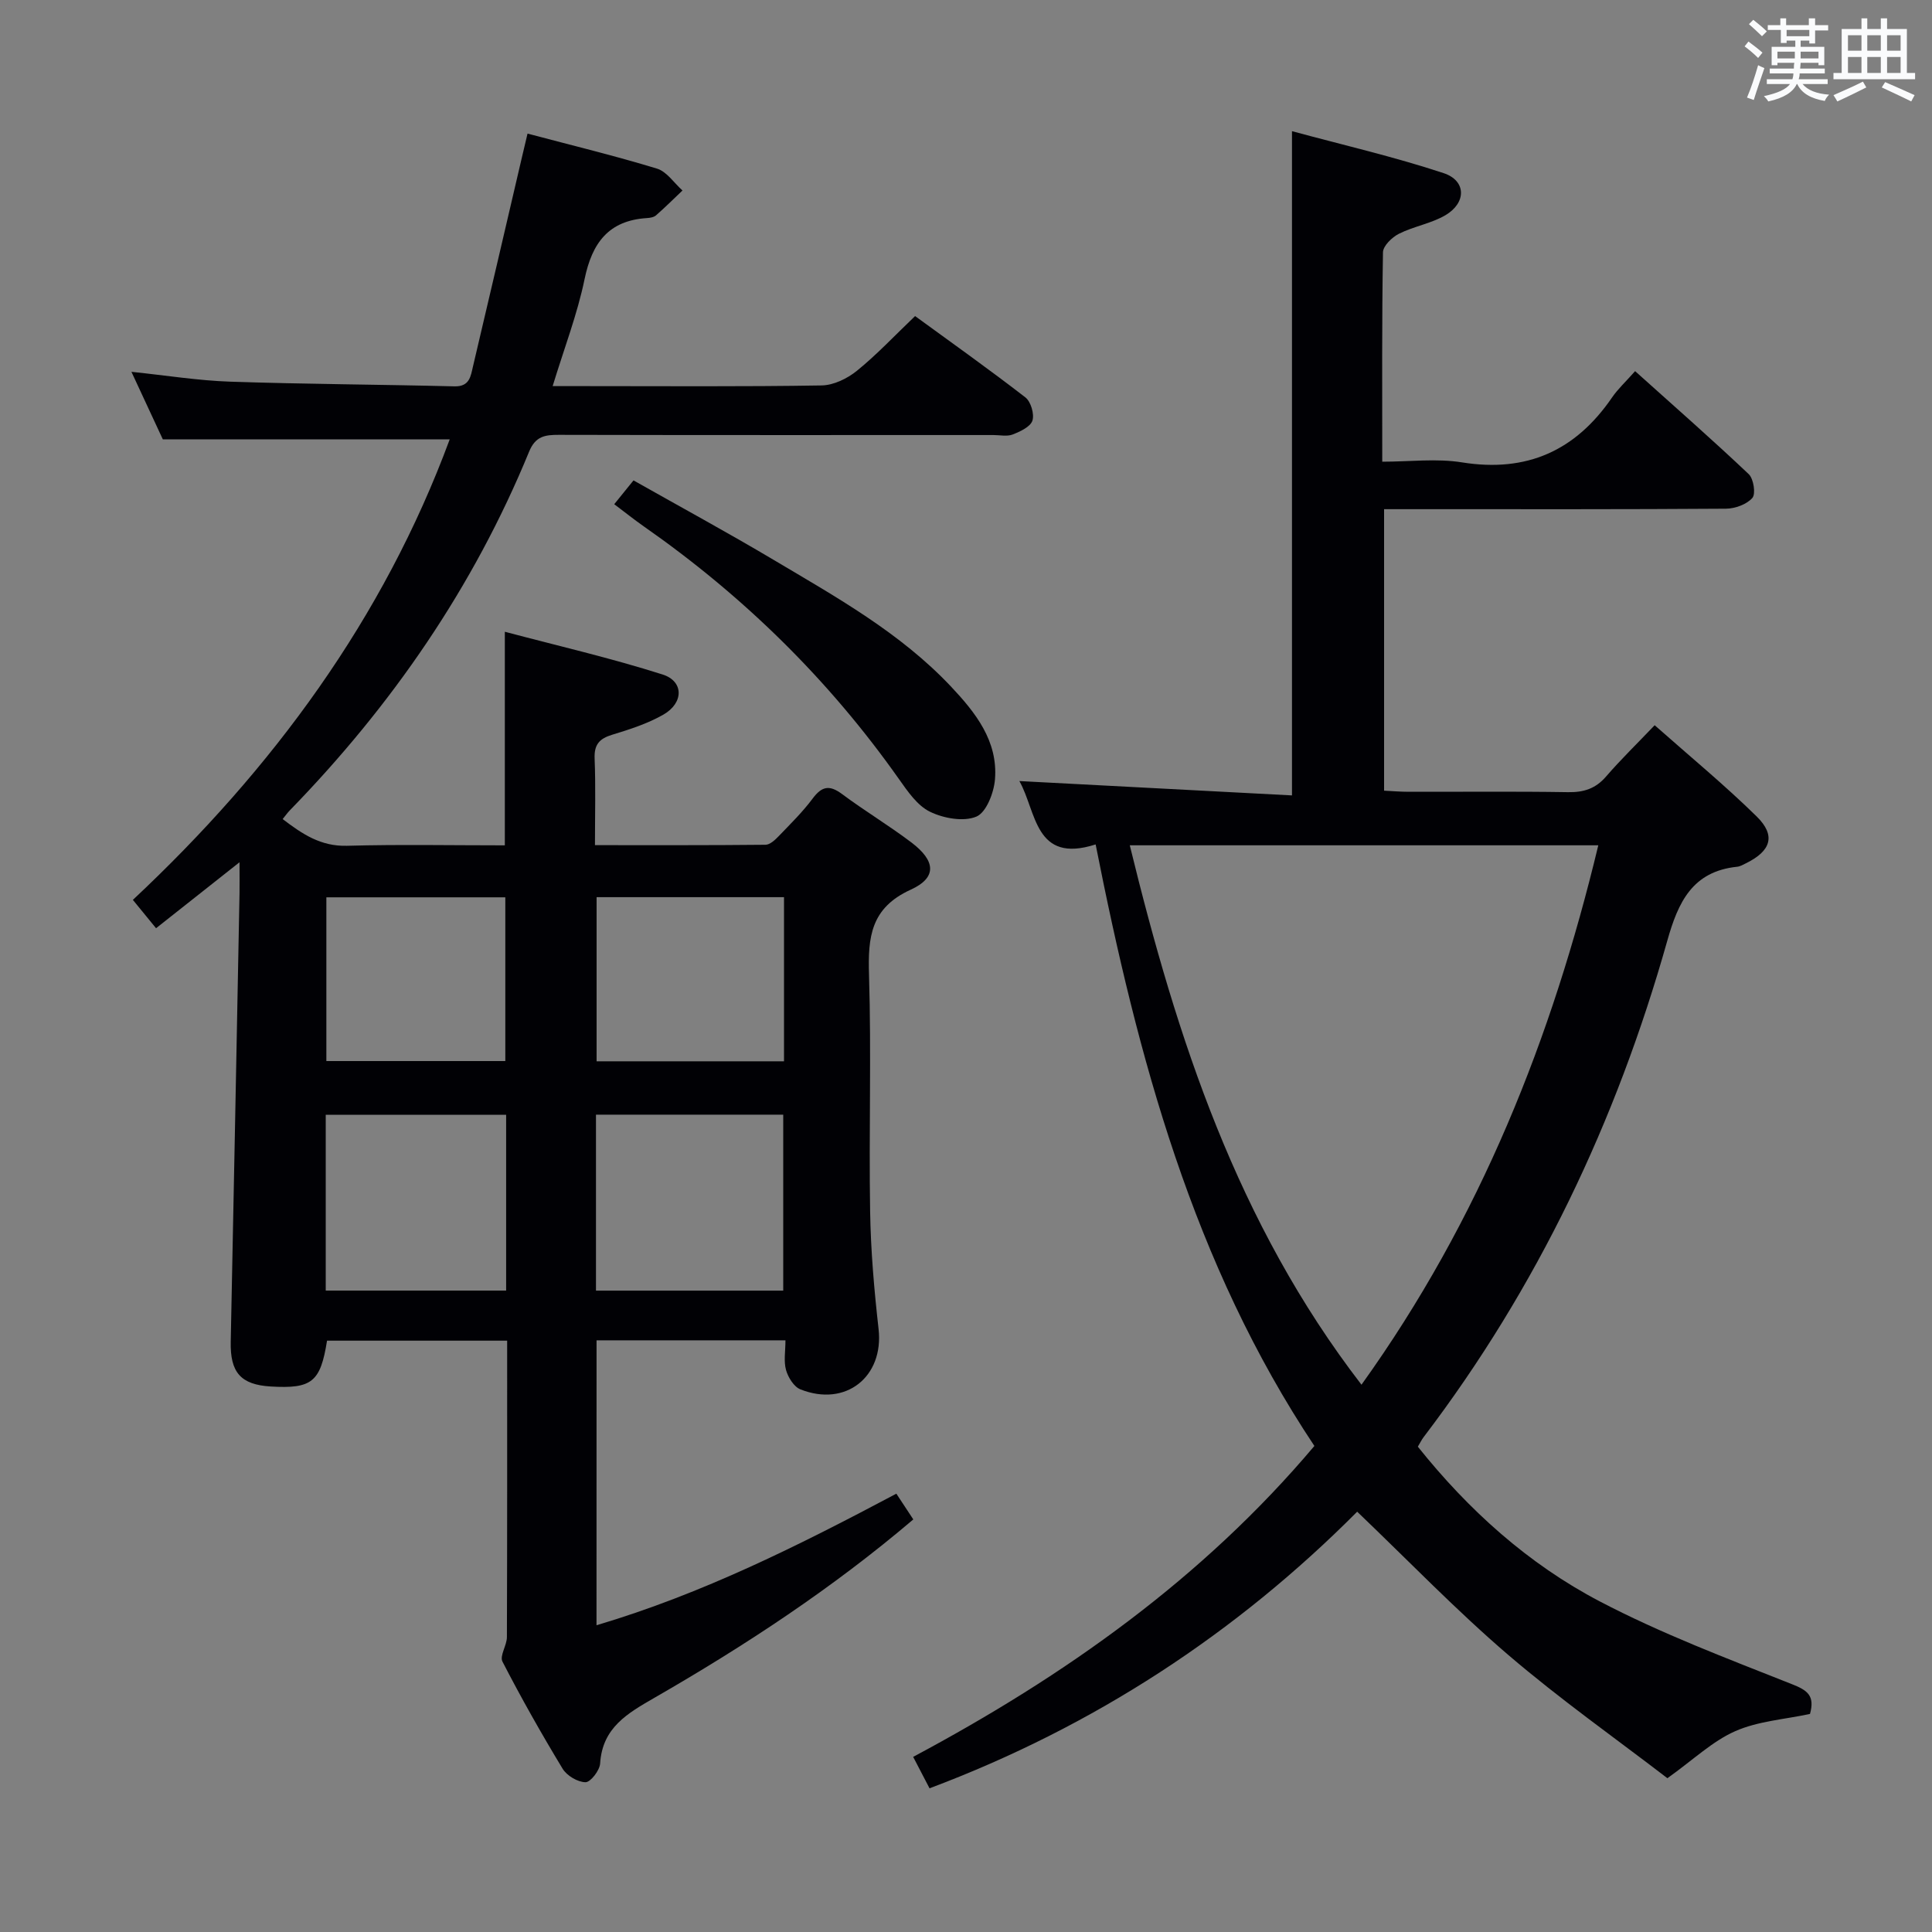 <svg enable-background="new 0 0 400 400" viewBox="0 0 400 400" xmlns="http://www.w3.org/2000/svg"><rect x="0" y="0" width="400" height="400" fill="#808080" stroke="none"/><g fill="#010105"><path d="m123.5 336.49c21.95-6.52 41.92-16.54 62.08-27.24 1.17 1.78 2.3 3.5 3.51 5.33-16.75 14.25-34.8 26.11-53.56 36.91-5.6 3.23-10.82 6.18-11.28 13.63-.09 1.43-1.99 3.88-3.03 3.87-1.63-.02-3.87-1.36-4.74-2.8-4.39-7.25-8.57-14.64-12.45-22.17-.62-1.21.92-3.37.92-5.09.07-20.32.05-40.64.05-61.36-12.6 0-24.97 0-37.29 0-1.36 8.57-3.13 9.99-11.65 9.49-6.23-.37-8.42-2.92-8.29-9.26.64-30.95 1.22-61.91 1.82-92.86.03-1.78 0-3.56 0-6.42-6.26 4.95-11.65 9.21-17.28 13.66-1.59-1.95-3.05-3.73-4.8-5.87 28.97-27.14 51.89-58.26 65.6-95.35-19.89 0-39.31 0-59.4 0-1.82-3.92-4.03-8.67-6.5-13.98 7.31.76 13.86 1.82 20.45 2.04 15.47.52 30.95.58 46.43.97 3.17.08 3.36-2.12 3.84-4.14 3.36-14.21 6.66-28.43 9.98-42.65.4-1.73.82-3.47 1.31-5.54 9.23 2.45 18.09 4.59 26.8 7.25 2.03.62 3.54 2.97 5.28 4.53-1.81 1.72-3.59 3.49-5.47 5.14-.45.4-1.24.53-1.89.57-7.96.5-11.36 5.16-12.91 12.64-1.5 7.27-4.21 14.28-6.61 22.15h6.7c16.33 0 32.66.13 48.99-.14 2.48-.04 5.31-1.42 7.3-3.03 4.11-3.33 7.77-7.24 12.05-11.33 7.69 5.61 15.39 11.07 22.84 16.84 1.13.88 1.89 3.47 1.45 4.81-.43 1.29-2.54 2.26-4.1 2.87-1.16.45-2.63.11-3.96.11-30 0-59.99.03-89.99-.04-2.87-.01-4.84.28-6.15 3.47-11.52 28.07-28.43 52.58-49.55 74.28-.46.47-.84 1.02-1.48 1.8 4.03 3.07 7.86 5.68 13.31 5.53 10.81-.3 21.63-.09 32.69-.09 0-14.47 0-28.69 0-44.22 10.9 2.89 21.92 5.43 32.67 8.85 4.42 1.41 4.38 5.89.15 8.31-3.27 1.87-6.99 3.06-10.63 4.17-2.64.81-3.72 2.05-3.6 4.93.23 5.78.07 11.58.07 17.92 12.09 0 23.7.04 35.31-.08.93-.01 1.99-1.01 2.74-1.79 2.42-2.52 4.94-4.99 7.02-7.78 1.92-2.58 3.5-2.86 6.1-.92 4.67 3.48 9.69 6.49 14.33 10 5.06 3.83 5.36 7.29-.13 9.79-8.29 3.78-8.87 9.83-8.63 17.62.5 16.32-.04 32.66.23 48.99.13 8.13.84 16.27 1.75 24.36 1.11 9.86-6.78 16.22-16.19 12.48-1.34-.53-2.54-2.48-2.97-4-.51-1.82-.12-3.89-.12-6.15-13.34 0-26.06 0-39.11 0-.01 19.57-.01 38.96-.01 58.99zm-.11-105.71v36.43h38.77c0-12.39 0-24.4 0-36.43-13.15 0-25.86 0-38.77 0zm-55.95 36.42h37.35c0-12.32 0-24.25 0-36.39-12.57 0-24.93 0-37.35 0zm94.88-81.45c-13.23 0-25.94 0-38.8 0v33.98h38.8c0-11.34 0-22.41 0-33.98zm-94.75.03v33.9h37.05c0-11.51 0-22.7 0-33.9-12.6 0-24.82 0-37.05 0z"/><path d="m374.74 354.85c-5.29 1.14-10.78 1.49-15.5 3.58-4.71 2.08-8.65 5.9-14.02 9.73-10.49-8.06-22.18-16.3-32.99-25.56-10.72-9.18-20.55-19.4-31.24-29.62-24.98 25.11-54.45 44.47-88.54 57.27-1.11-2.13-2.15-4.14-3.39-6.51 31.48-16.8 59.95-36.97 83.07-64.37-25.13-37.74-36.55-80.31-45.29-124.54-12.67 4.07-12.21-6.79-15.79-13.12 18.83.99 37.55 1.98 56.44 2.97 0-46.2 0-91.25 0-137.52 10.58 2.86 21.16 5.3 31.41 8.69 4.7 1.56 4.72 6.13.37 8.7-2.94 1.73-6.56 2.3-9.64 3.85-1.43.72-3.28 2.51-3.3 3.84-.24 14.15-.15 28.31-.15 43.35 5.68 0 11.22-.71 16.51.14 13.42 2.15 23.52-2.42 31.07-13.44 1.21-1.77 2.84-3.26 4.77-5.45 8.15 7.32 15.98 14.18 23.53 21.33 1.01.96 1.48 4.08.75 4.92-1.17 1.34-3.57 2.21-5.46 2.23-20.83.15-41.66.1-62.49.1-2.64 0-5.27 0-8.3 0v58.28c1.61.08 3.36.23 5.11.23 11 .02 22-.1 33 .08 3.24.05 5.68-.73 7.84-3.23 3.04-3.52 6.39-6.77 10.07-10.63 7.32 6.48 14.5 12.39 21.11 18.88 4.03 3.95 2.99 7.14-2.18 9.69-.6.29-1.21.67-1.85.73-9.28.97-12.22 7.33-14.48 15.37-10.52 37.29-26.9 71.79-50.44 102.73-.4.52-.69 1.13-1.19 1.97 10.48 13.12 22.86 24.29 37.68 32.04 12.74 6.67 26.32 11.8 39.72 17.11 3.27 1.28 4.83 2.38 3.79 6.18zm-92.86-68.16c24.64-34.35 39.49-71.97 49.03-111.68-32.62 0-64.62 0-97 0 9.81 40.17 22.22 78.22 47.97 111.68z"/><path d="m127.17 104.39c1.31-1.62 2.44-3.02 3.99-4.93 9.71 5.49 19.44 10.77 28.95 16.42 12.99 7.72 26.26 15.1 36.78 26.26 5.07 5.38 9.75 11.27 9.11 19.21-.22 2.78-1.8 6.86-3.85 7.72-2.67 1.11-6.8.36-9.61-1.01-2.63-1.28-4.62-4.22-6.42-6.76-14.52-20.59-32.22-37.93-52.85-52.33-2.01-1.41-3.93-2.95-6.1-4.58z"/></g><path d="m361.2 9.6.8-1c.9.7 1.9 1.4 2.9 2.3l-.9 1.1c-1-1-2-1.8-2.8-2.4zm.5 10.6c.9-2.1 1.6-4.3 2.3-6.7.4.2.8.4 1.3.6-.7 2.1-1.5 4.3-2.2 6.6zm.4-15.2.9-.9c1 .8 2 1.6 2.8 2.4l-1 1c-.9-.9-1.8-1.7-2.7-2.5zm12.5-1.2h1.2v1.4h2.7v1.1h-2.7v2.7h-1.2v-.6h-1.8v1.3h4.9v3.8h-1.2v-.5h-3.7c0 .4-.1.9-.1 1.2h5.1v1h-5.2c0 .5-.1.9-.2 1.2h6v1h-5.2c1.1 1.3 2.9 2 5.5 2.2-.4.4-.7.8-.9 1.3-2.9-.5-4.8-1.6-5.7-3.5h-.1c-.8 1.7-2.7 2.9-5.9 3.6-.2-.4-.6-.8-.9-1.1 2.8-.6 4.6-1.4 5.4-2.5h-4.8v-1h5.3c.1-.3.2-.7.2-1.2h-4.9v-1h5c0-.4 0-.8.1-1.2h-3.5v.5h-1.2v-3.8h4.9v-1.3h-1.8v.5h-1.2v-2.7h-2.7v-1h2.6v-1.4h1.2v1.4h4.7v-1.4zm-6.6 8.3h3.6c0-.4 0-.9 0-1.4h-3.6zm1.9-4.6h4.7v-1.3h-4.7zm6.6 3.2h-3.7v1.4h3.7z" fill="#fafbfc"/><path d="m385.3 3.8h1.3v2.2h2.8v-2.2h1.3v2.2h4.1v9.1h1.7v1.3h-16.9v-1.3h1.7v-9.1h4.1v-2.2zm.4 13.1.7 1.2c-1.8.9-3.8 1.9-6 2.9-.2-.4-.5-.8-.8-1.3 2.3-1 4.3-1.9 6.1-2.8zm-3.1-6.4h2.8v-3.2h-2.8zm0 4.6h2.8v-3.3h-2.8zm4-4.6h2.8v-3.2h-2.8zm0 4.6h2.8v-3.3h-2.8zm3.7 1.9c2.1.9 4.1 1.8 6.1 2.7l-.7 1.3c-2.2-1.1-4.2-2-6.1-2.9zm3.2-9.7h-2.8v3.2h2.8zm-2.8 7.8h2.8v-3.3h-2.8z" fill="#fafbfc"/></svg>